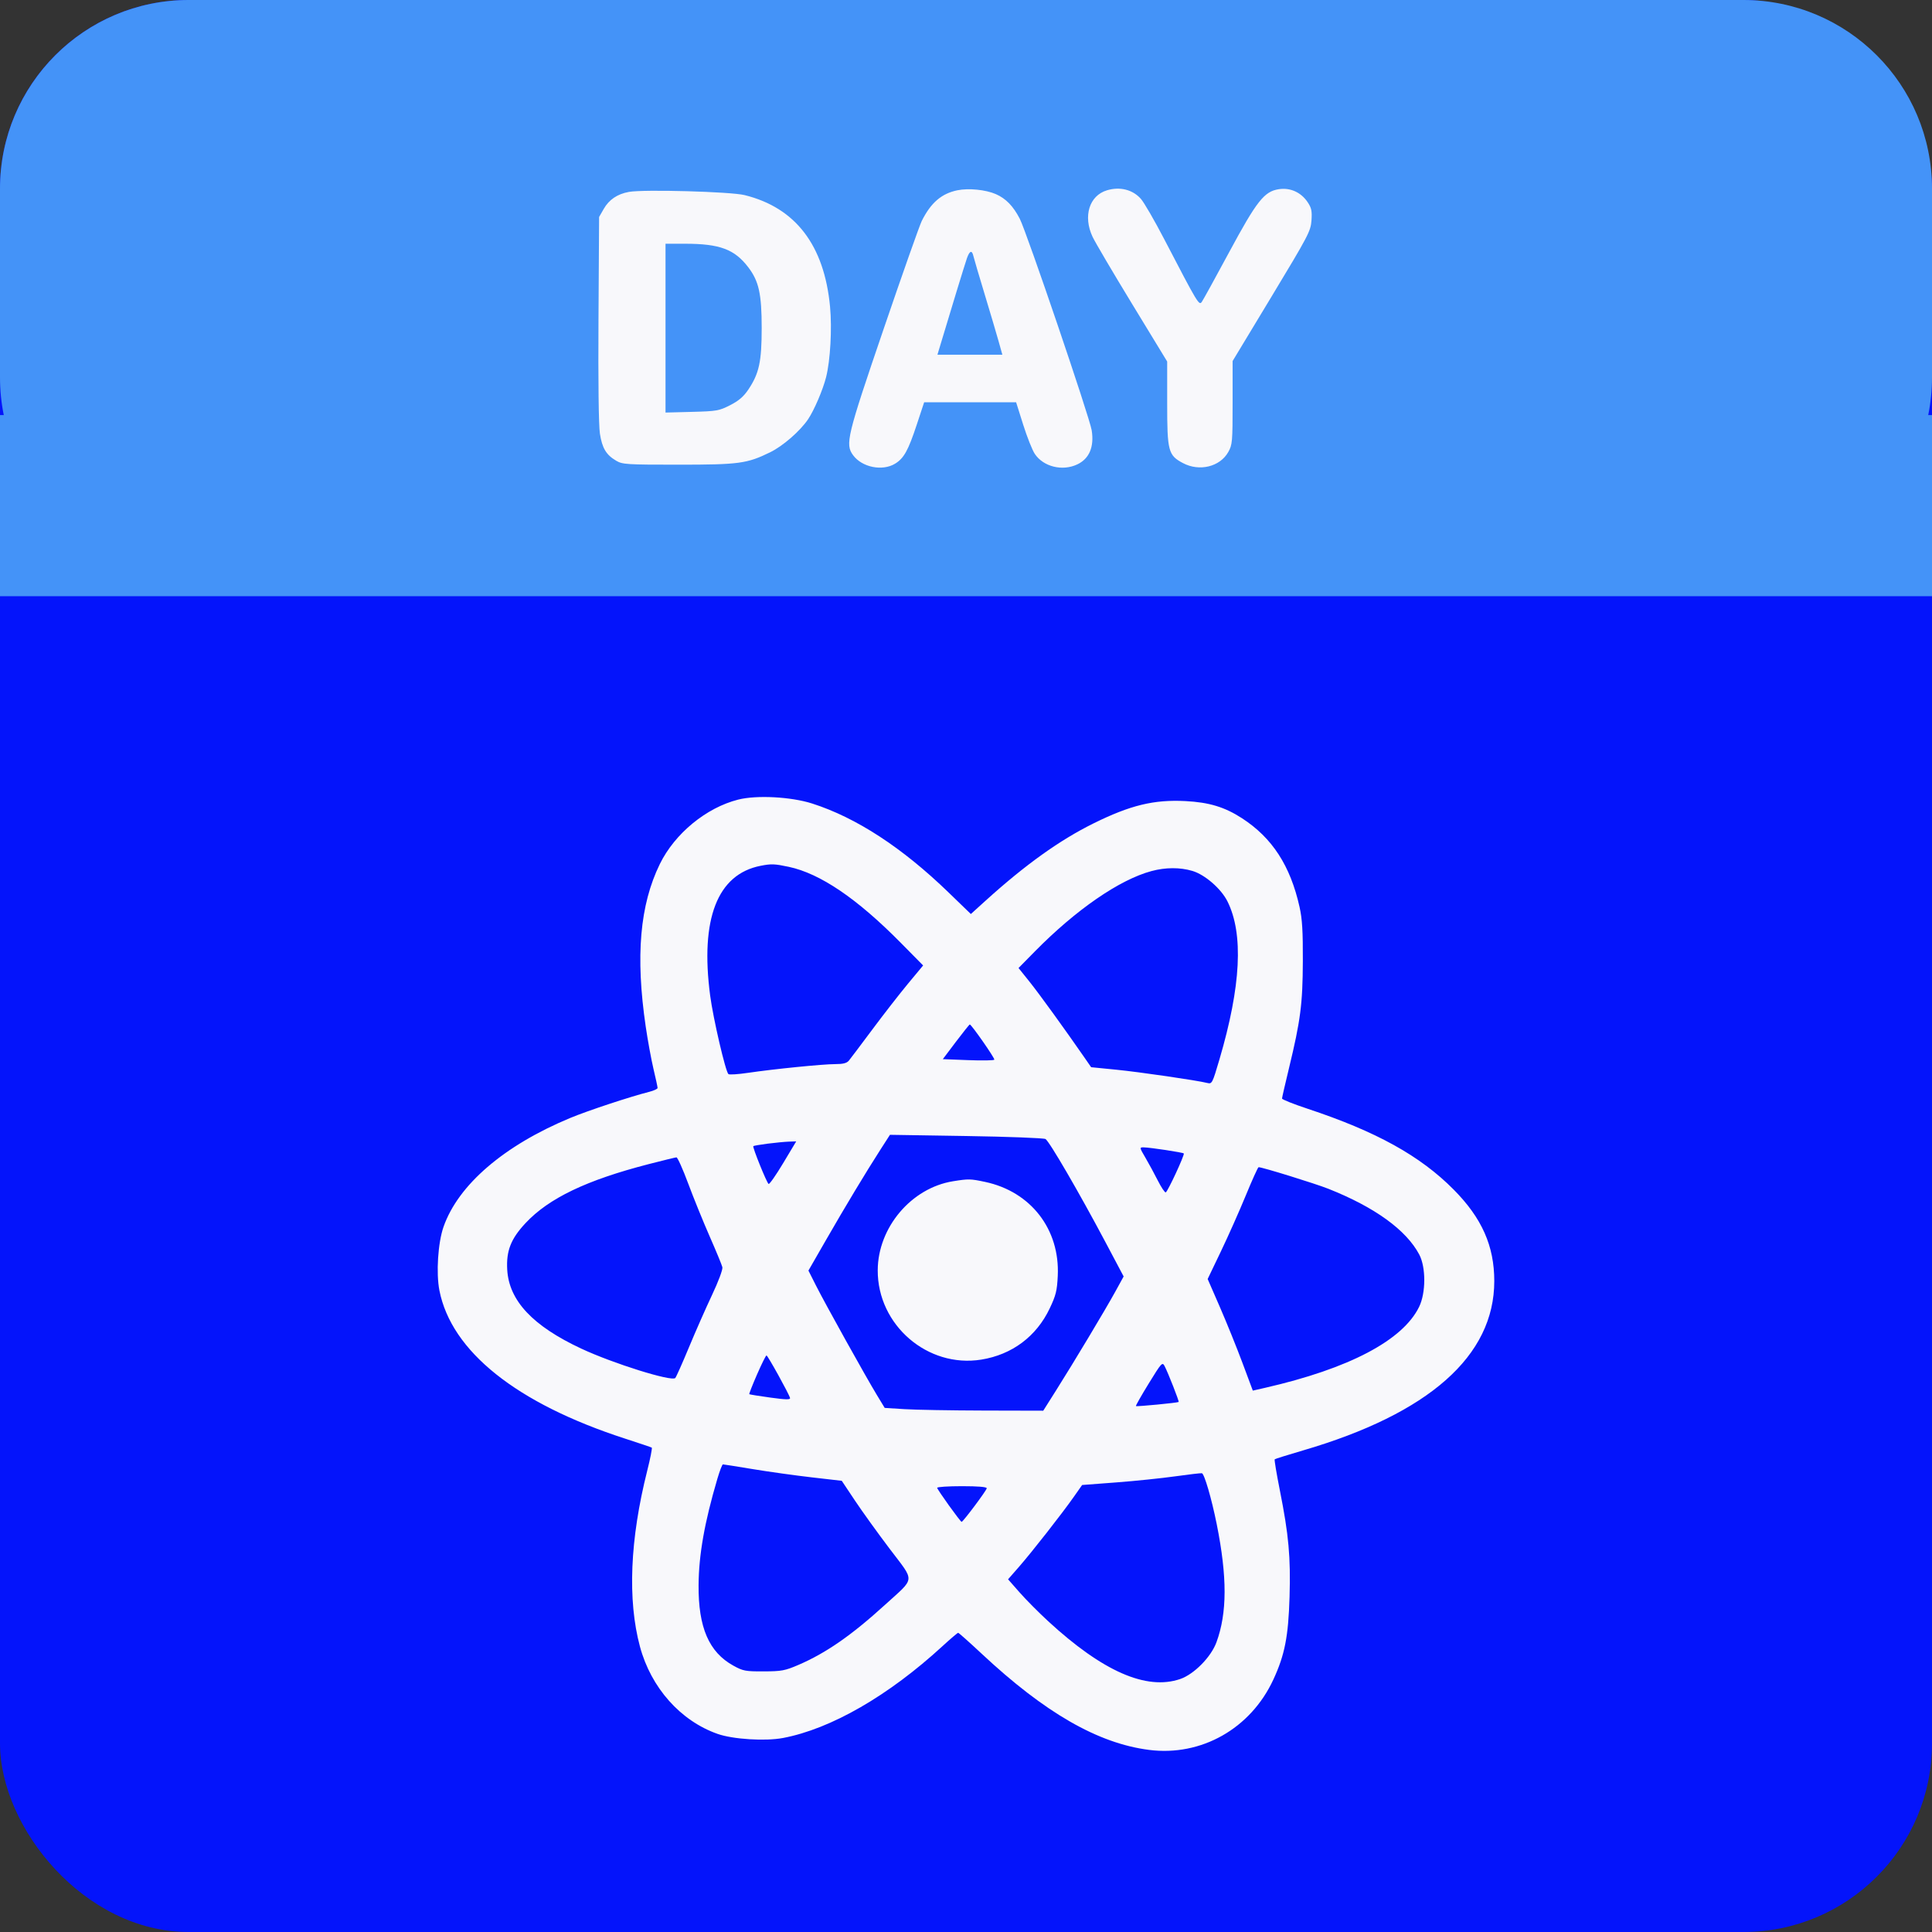 <svg width="256" height="256" viewBox="0 0 256 256" fill="none" xmlns="http://www.w3.org/2000/svg">
<rect x="0" y="0" width="256" height="256" fill="#333333" stroke="none"/>
<rect width="256" height="256" rx="25" fill="#0414FB"/>
<path d="M0 25C0 11.193 11.193 0 25 0H231C244.807 0 256 11.193 256 25V50C256 63.807 244.807 75 231 75H25C11.193 75 0 63.807 0 50V25Z" fill="#4493F8"/>
<path d="M0 55H256V79H0V55Z" fill="#4493F8"/>
<path fill-rule="evenodd" clip-rule="evenodd" d="M126.855 25.214C124.755 25.648 123.346 26.861 122.138 29.277C121.849 29.855 119.576 36.294 117.088 43.587C112.21 57.878 111.972 58.861 113.041 60.318C114.218 61.922 116.916 62.468 118.599 61.443C119.772 60.728 120.34 59.705 121.479 56.256L122.455 53.302H134.64L135.576 56.27C136.09 57.902 136.783 59.645 137.116 60.143C138.257 61.849 140.773 62.471 142.748 61.534C144.34 60.779 145.003 59.211 144.656 57.019C144.387 55.319 136.035 30.753 135.127 28.99C134.261 27.31 133.283 26.302 131.955 25.722C130.609 25.134 128.34 24.908 126.855 25.214ZM146.681 25.215C144.334 25.918 143.487 28.649 144.77 31.378C145.11 32.1 147.473 36.113 150.023 40.297L154.657 47.903V53.429C154.657 59.803 154.797 60.331 156.762 61.369C158.935 62.517 161.655 61.849 162.753 59.896C163.293 58.937 163.327 58.544 163.327 53.358V47.841L168.5 39.276C173.376 31.201 173.678 30.625 173.778 29.206C173.865 27.954 173.779 27.548 173.265 26.783C172.389 25.479 170.974 24.841 169.461 25.068C167.519 25.359 166.535 26.608 162.834 33.48C161.045 36.8 159.433 39.731 159.251 39.992C158.88 40.525 158.747 40.302 154.254 31.668C152.985 29.228 151.601 26.838 151.178 26.357C150.098 25.128 148.406 24.698 146.681 25.215ZM83.325 25.43C81.804 25.707 80.702 26.453 80 27.678L79.384 28.752L79.303 42.242C79.253 50.589 79.325 56.392 79.491 57.463C79.791 59.388 80.32 60.268 81.645 61.048C82.479 61.539 83.009 61.573 89.893 61.573C97.925 61.573 98.976 61.431 102.04 59.934C103.74 59.104 106.009 57.13 107.071 55.559C107.878 54.365 109.038 51.656 109.462 49.977C110.024 47.749 110.26 43.54 109.986 40.637C109.217 32.488 105.421 27.528 98.671 25.854C96.817 25.393 85.268 25.074 83.325 25.43ZM88.185 54.666L91.686 54.575C94.972 54.489 95.282 54.435 96.744 53.69C97.883 53.109 98.53 52.555 99.157 51.622C100.588 49.492 100.928 47.923 100.928 43.456C100.928 38.941 100.554 37.253 99.144 35.407C97.33 33.029 95.358 32.297 90.769 32.297H88.185V54.666ZM128.129 34.2C127.888 34.873 125.873 41.456 124.432 46.278L124.217 47H132.817L132.322 45.228C132.049 44.253 131.217 41.447 130.473 38.992C129.728 36.537 129.058 34.262 128.983 33.938C128.793 33.108 128.487 33.203 128.129 34.2ZM97.813 105.952C93.578 107.023 89.412 110.447 87.436 114.48C84.782 119.898 84.19 126.699 85.561 136.028C85.831 137.869 86.296 140.399 86.593 141.652C86.891 142.904 87.134 144.033 87.134 144.161C87.134 144.288 86.632 144.52 86.018 144.676C83.468 145.323 77.902 147.164 75.574 148.13C66.787 151.777 60.72 156.989 58.768 162.567C58.031 164.674 57.771 168.69 58.224 170.99C59.814 179.067 68.439 185.955 82.799 190.616C84.677 191.226 86.281 191.765 86.362 191.816C86.443 191.866 86.173 193.243 85.761 194.876C83.469 203.972 83.137 212.005 84.796 218.179C86.262 223.631 90.172 228.027 95.089 229.752C97.133 230.469 101.408 230.736 103.751 230.293C110.104 229.092 117.741 224.692 124.903 218.108C125.952 217.144 126.878 216.356 126.961 216.356C127.044 216.356 128.433 217.591 130.047 219.099C138.459 226.964 145.483 231.003 152.251 231.87C159.177 232.757 165.721 229.052 168.732 222.539C170.239 219.281 170.717 216.834 170.873 211.599C171.029 206.318 170.763 203.391 169.591 197.499C169.151 195.288 168.842 193.428 168.904 193.366C168.966 193.304 170.641 192.779 172.626 192.198C189.353 187.31 198 179.661 198 169.75C198 165.101 196.364 161.412 192.63 157.638C188.192 153.154 182.358 149.925 173.234 146.904C171.386 146.292 169.875 145.687 169.876 145.561C169.877 145.435 170.293 143.618 170.801 141.524C172.325 135.236 172.613 133.009 172.634 127.346C172.65 123.387 172.551 121.762 172.197 120.178C170.98 114.718 168.579 111.017 164.568 108.418C162.285 106.939 160.213 106.31 157.088 106.148C152.904 105.932 149.782 106.689 144.897 109.104C140.417 111.319 135.876 114.568 130.639 119.305L128.643 121.112L125.689 118.254C119.543 112.308 113.476 108.351 107.628 106.474C104.833 105.577 100.256 105.333 97.813 105.952ZM100.787 114.722C95.057 115.844 92.764 121.737 94.098 131.908C94.494 134.929 96.131 141.973 96.518 142.323C96.631 142.426 97.788 142.352 99.089 142.16C102.527 141.652 109.047 140.999 110.686 140.999C111.712 140.999 112.203 140.873 112.479 140.54C112.687 140.287 114.09 138.426 115.595 136.404C117.101 134.383 119.23 131.648 120.326 130.328L122.319 127.928L119.374 124.944C113.572 119.064 108.671 115.74 104.505 114.857C102.627 114.46 102.207 114.444 100.787 114.722ZM152.584 115.42C148.338 116.561 142.588 120.523 137.124 126.07L134.961 128.267L136.434 130.104C137.703 131.688 141.067 136.334 143.774 140.243L144.582 141.411L147.899 141.74C151.036 142.051 158.583 143.151 159.975 143.5C160.596 143.656 160.648 143.555 161.583 140.377C164.441 130.664 164.792 123.745 162.646 119.44C161.81 117.763 159.659 115.894 157.999 115.402C156.353 114.913 154.447 114.92 152.584 115.42ZM126.662 138.045L124.928 140.343L128.298 140.474C130.151 140.546 131.707 140.518 131.754 140.412C131.838 140.225 128.718 135.748 128.504 135.748C128.445 135.748 127.617 136.782 126.662 138.045ZM116.673 152.314C114.738 155.323 111.98 159.902 109.438 164.328L107.122 168.358L108.135 170.367C109.324 172.728 114.699 182.388 116.192 184.848L117.228 186.555L119.85 186.721C121.292 186.812 126.019 186.895 130.354 186.906L138.236 186.925L139.929 184.246C142.281 180.524 146.455 173.563 147.782 171.151L148.889 169.137L146.476 164.586C142.986 158.007 139.032 151.207 138.533 150.927C138.296 150.795 133.562 150.615 128.013 150.528L117.924 150.369L116.673 152.314ZM101.734 151.539C100.732 151.668 99.87 151.816 99.817 151.868C99.684 152.001 101.595 156.729 101.844 156.882C101.955 156.951 102.824 155.71 103.774 154.123L105.501 151.239L104.528 151.272C103.993 151.291 102.736 151.411 101.734 151.539ZM151.777 153.406C152.222 154.164 152.959 155.524 153.416 156.428C153.873 157.332 154.346 158.039 154.466 157.998C154.724 157.912 157.002 152.998 156.858 152.838C156.738 152.703 152.378 152.04 151.564 152.033C150.972 152.027 150.973 152.036 151.777 153.406ZM85.952 154.253C77.703 156.38 72.717 158.77 69.627 162.079C67.688 164.157 67.066 165.746 67.21 168.248C67.448 172.347 70.592 175.696 77.018 178.697C81.253 180.675 89.008 183.099 89.478 182.593C89.601 182.461 90.412 180.64 91.281 178.546C92.15 176.452 93.531 173.321 94.35 171.588C95.199 169.79 95.787 168.212 95.719 167.912C95.653 167.624 94.898 165.792 94.04 163.843C93.183 161.893 91.899 158.732 91.188 156.819C90.476 154.905 89.775 153.347 89.631 153.356C89.486 153.365 87.831 153.769 85.952 154.253ZM165.075 158.4C164.23 160.455 162.748 163.787 161.78 165.806L160.021 169.476L161.626 173.158C162.509 175.183 163.855 178.51 164.618 180.552L166.005 184.264L167.622 183.895C178.758 181.349 185.871 177.611 188.041 173.164C188.944 171.312 188.953 167.923 188.059 166.234C186.34 162.983 182.167 159.962 176.029 157.525C174.274 156.828 167.21 154.642 166.769 154.659C166.682 154.662 165.92 156.346 165.075 158.4ZM126.282 156.522C120.755 157.411 116.329 162.643 116.304 168.317C116.272 175.574 122.909 181.3 130.025 180.155C134.1 179.499 137.326 177.088 139.086 173.385C139.913 171.645 140.065 171.032 140.159 169.063C140.455 162.889 136.588 157.892 130.523 156.607C128.581 156.196 128.341 156.191 126.282 156.522ZM100.309 182.127C99.702 183.519 99.241 184.693 99.283 184.736C99.326 184.779 100.576 184.981 102.061 185.185C104.151 185.473 104.743 185.484 104.683 185.236C104.558 184.715 101.73 179.607 101.564 179.601C101.481 179.599 100.916 180.736 100.309 182.127ZM152.215 183.318C151.233 184.917 150.469 186.264 150.517 186.312C150.607 186.403 156.046 185.879 156.178 185.767C156.266 185.692 154.779 181.898 154.313 181.009C154.017 180.445 153.899 180.576 152.215 183.318ZM95.057 195.941C93.349 201.73 92.593 206.012 92.565 210.054C92.526 215.644 93.939 218.916 97.162 220.7C98.457 221.417 98.763 221.475 101.191 221.467C103.555 221.459 104.014 221.374 105.783 220.614C109.44 219.043 112.833 216.689 117.28 212.637C121.333 208.945 121.271 209.698 117.888 205.227C116.302 203.13 114.225 200.246 113.272 198.815L111.539 196.215L107.547 195.755C105.352 195.503 101.847 195.013 99.759 194.667C97.672 194.321 95.886 194.038 95.791 194.038C95.696 194.038 95.366 194.895 95.057 195.941ZM155.708 195.624C153.902 195.878 150.391 196.24 147.906 196.428L143.388 196.77L142.272 198.357C140.722 200.565 136.731 205.657 135.01 207.626L133.574 209.267L135.086 210.987C135.917 211.934 137.619 213.649 138.866 214.799C146.104 221.469 151.89 224.009 156.372 222.483C158.208 221.858 160.465 219.574 161.185 217.613C162.614 213.722 162.624 208.952 161.219 201.945C160.542 198.572 159.579 195.271 159.255 195.211C159.11 195.184 157.514 195.37 155.708 195.624ZM124.18 197.142C124.18 197.367 127.257 201.652 127.419 201.652C127.614 201.652 130.748 197.462 130.748 197.202C130.748 197.024 129.584 196.926 127.464 196.926C125.658 196.926 124.18 197.023 124.18 197.142Z" fill="#F8F8FB"/>
</svg>